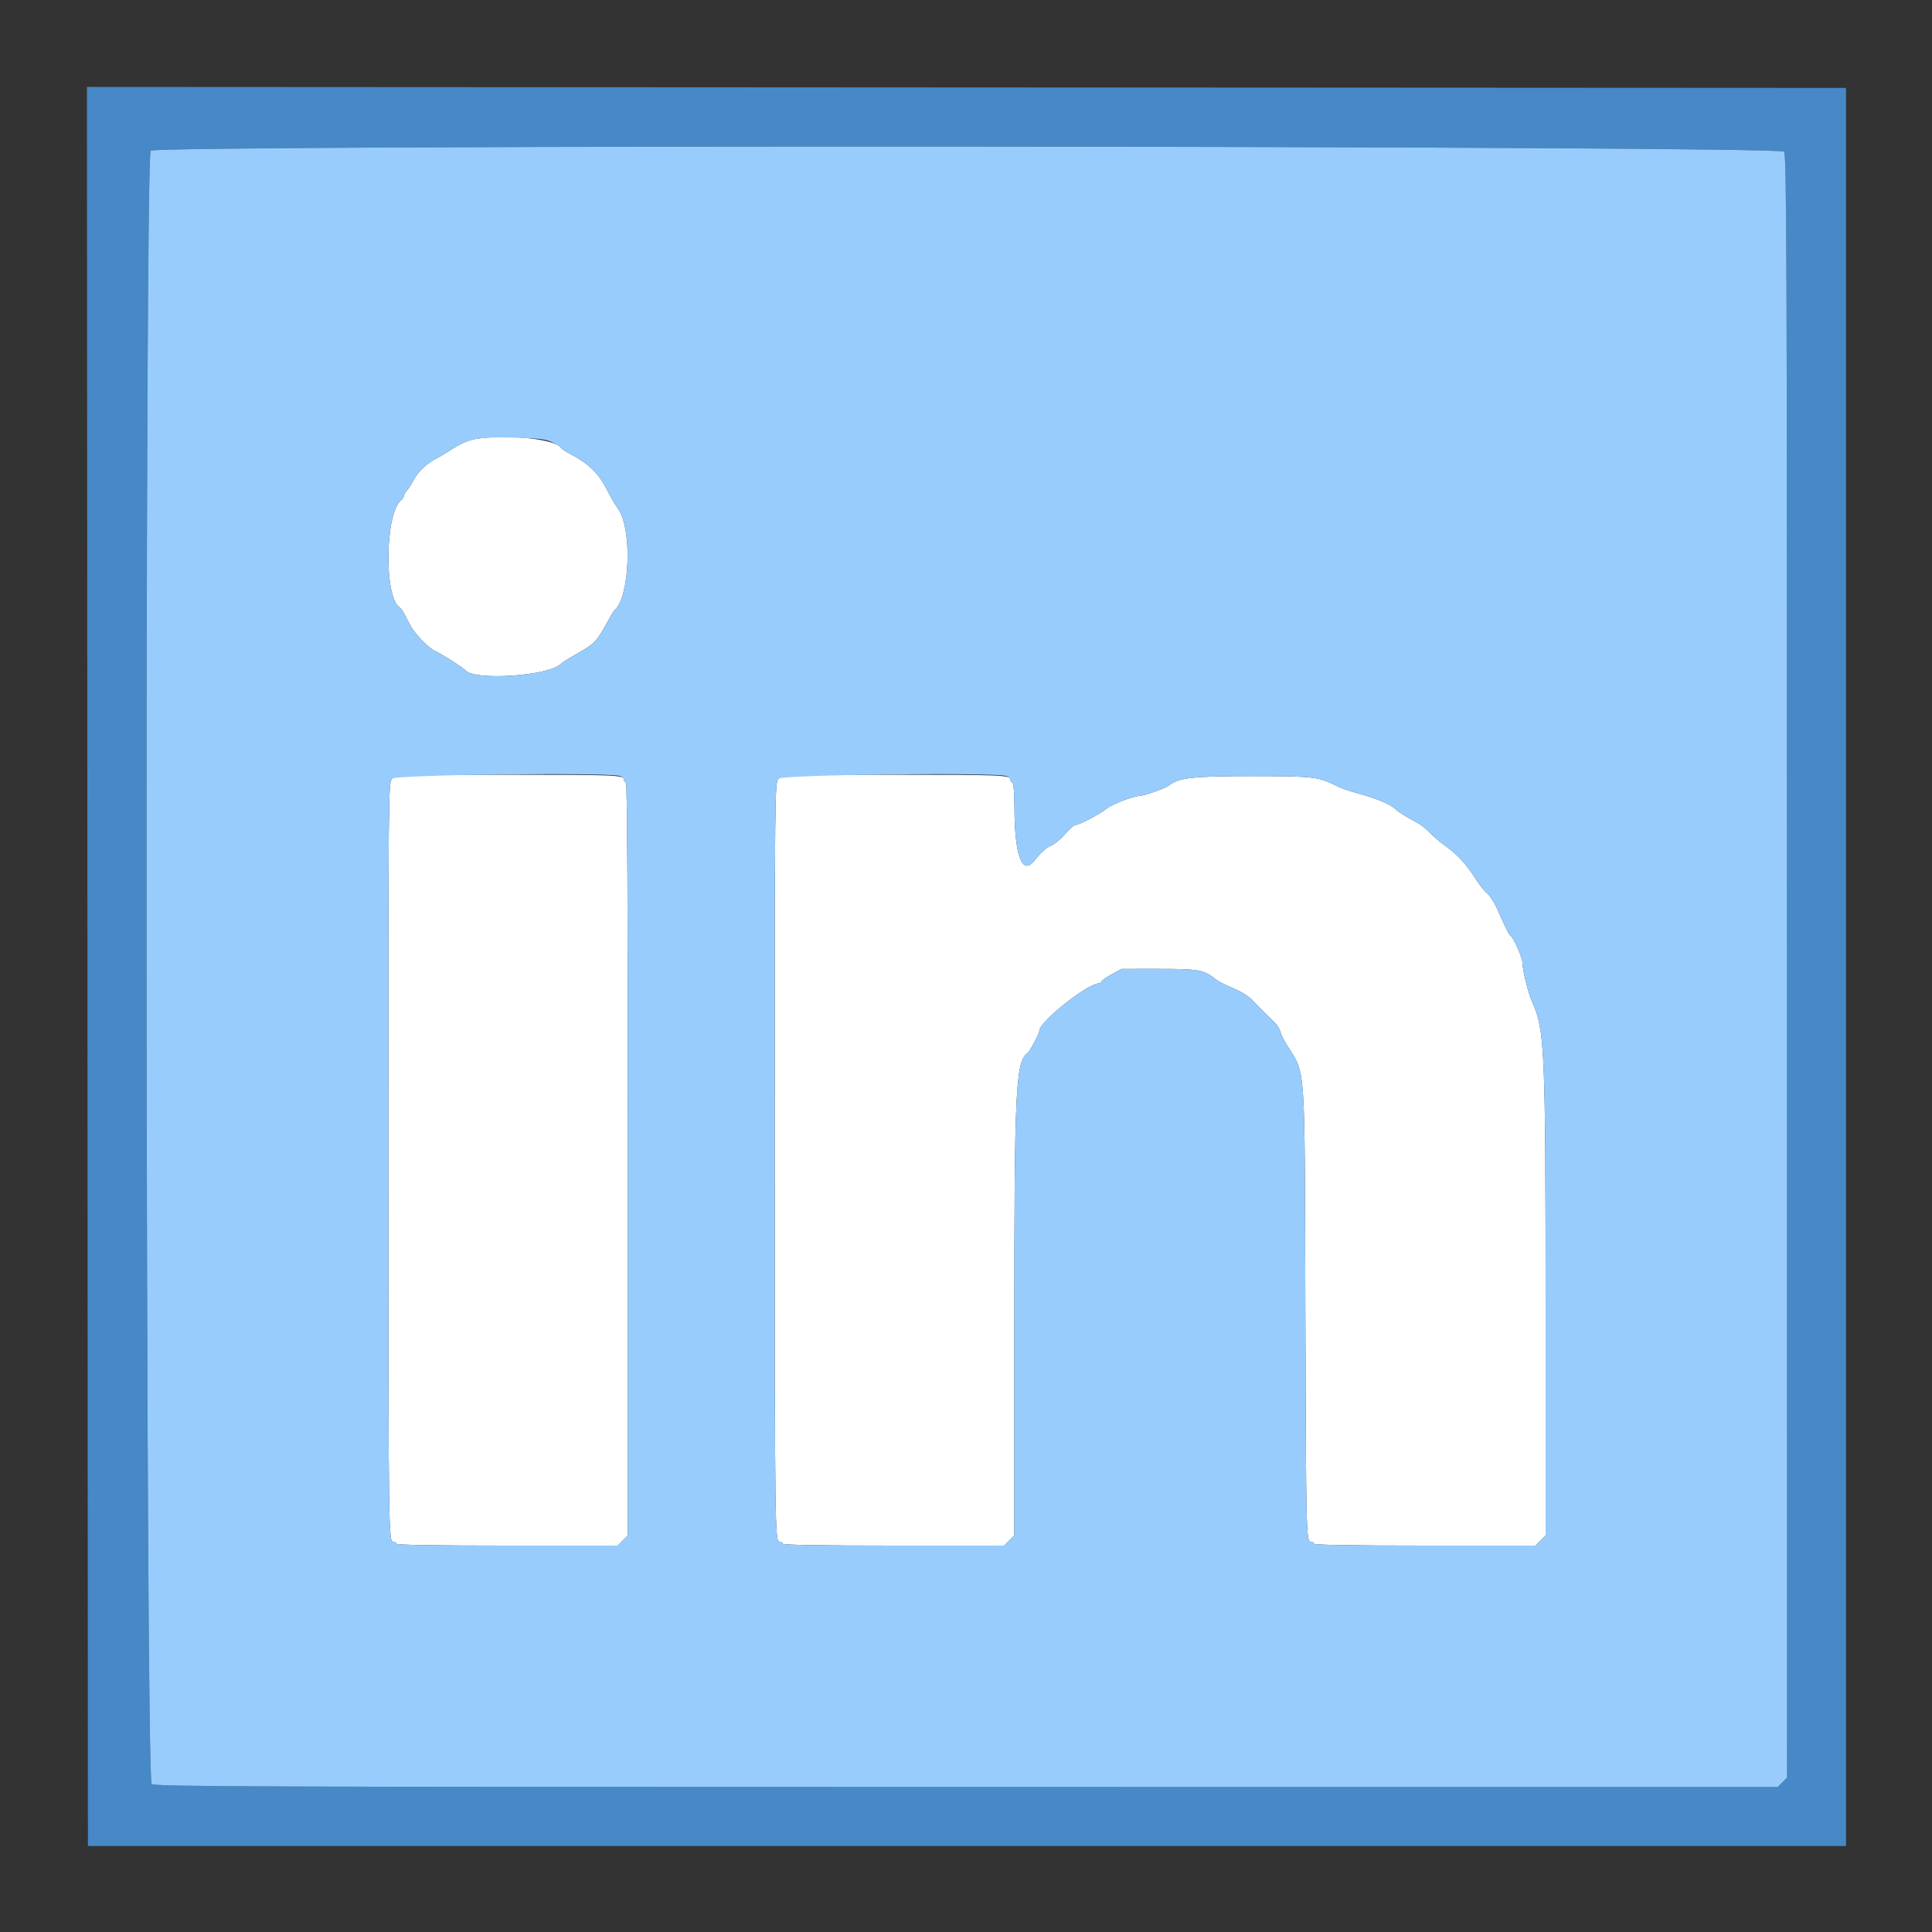 <svg id="svg" version="1.1" width="400" height="400" viewBox="0 0 400 400" xmlns="http://www.w3.org/2000/svg" xmlns:xlink="http://www.w3.org/1999/xlink" ><rect x="0" y="0" width="400" height="400" fill="#333333" stroke="none"/><g id="svgg"><path id="path0" d="M99.400 90.746 C 97.159 91.009,95.531 91.694,92.600 93.605 C 91.940 94.036,91.040 94.565,90.600 94.782 C 88.589 95.770,86.624 97.546,85.784 99.132 C 85.279 100.084,84.581 101.179,84.233 101.563 C 83.885 101.948,83.600 102.452,83.600 102.683 C 83.600 102.913,83.339 103.319,83.020 103.583 C 79.688 106.349,79.491 123.755,82.769 125.781 C 82.978 125.910,83.431 126.552,83.775 127.208 C 84.119 127.864,84.701 128.976,85.069 129.679 C 85.885 131.241,88.867 134.278,90.099 134.803 C 91.333 135.328,95.866 138.208,96.400 138.806 C 98.339 140.978,113.561 139.953,116.069 137.482 C 116.361 137.194,118.014 136.158,119.742 135.179 C 123.070 133.295,123.575 132.764,125.633 128.984 C 126.347 127.673,127.041 126.510,127.175 126.400 C 130.381 123.766,130.956 109.821,128.039 105.440 C 126.819 103.608,126.779 103.539,125.570 101.200 C 123.886 97.941,121.798 95.933,118.076 93.993 C 117.152 93.511,116.295 92.953,116.171 92.753 C 115.094 91.011,106.213 89.948,99.400 90.746 M81.200 161.200 C 80.405 161.995,80.400 162.530,80.405 239.700 C 80.411 317.733,80.430 319.200,81.447 319.200 C 81.751 319.200,82.000 319.380,82.000 319.600 C 82.000 319.862,89.915 320.000,104.945 320.000 L 127.891 320.000 128.945 318.945 L 130.000 317.891 130.000 239.945 C 130.000 188.248,129.865 162.000,129.600 162.000 C 129.380 162.000,129.200 161.751,129.200 161.447 C 129.200 160.471,127.789 160.411,104.700 160.405 C 82.530 160.400,81.981 160.419,81.200 161.200 M161.200 161.200 C 160.405 161.995,160.400 162.530,160.405 239.700 C 160.411 317.733,160.430 319.200,161.447 319.200 C 161.751 319.200,162.000 319.380,162.000 319.600 C 162.000 319.862,169.915 320.000,184.945 320.000 L 207.891 320.000 208.945 318.945 L 210.000 317.891 210.000 275.225 C 210.000 225.283,210.265 219.806,212.770 218.000 C 213.239 217.662,215.200 213.932,215.200 213.378 C 215.200 211.528,225.204 203.600,227.539 203.600 C 227.792 203.600,228.000 203.449,228.000 203.264 C 228.000 203.079,228.945 202.404,230.100 201.765 L 232.200 200.603 240.031 200.602 C 248.287 200.600,249.239 200.780,251.800 202.833 C 252.240 203.185,253.833 203.987,255.340 204.614 C 256.930 205.276,258.609 206.327,259.340 207.119 C 260.033 207.870,261.140 209.006,261.800 209.645 C 262.460 210.284,263.411 211.210,263.914 211.703 C 264.417 212.196,264.942 213.047,265.081 213.594 C 265.220 214.141,265.838 215.401,266.453 216.394 C 270.381 222.730,270.107 218.784,270.262 271.200 C 270.401 317.942,270.431 319.200,271.418 319.200 C 271.738 319.200,272.000 319.380,272.000 319.600 C 272.000 319.862,279.915 320.000,294.945 320.000 L 317.891 320.000 318.945 318.945 L 320.000 317.891 320.000 272.344 C 320.000 216.799,319.847 213.255,317.205 207.400 C 316.405 205.628,315.191 200.717,315.197 199.275 C 315.200 198.295,313.392 194.166,312.798 193.799 C 312.453 193.586,311.872 192.427,309.867 187.953 C 309.313 186.717,308.417 185.357,307.875 184.930 C 307.333 184.504,306.214 183.085,305.388 181.778 C 303.585 178.923,301.620 176.797,299.222 175.107 C 298.245 174.419,296.829 173.221,296.077 172.446 C 295.325 171.672,294.325 170.833,293.855 170.582 C 291.148 169.136,289.689 168.224,288.800 167.420 C 287.697 166.422,284.783 165.237,280.800 164.168 C 279.370 163.784,277.570 163.148,276.800 162.754 C 273.008 160.815,272.051 160.701,259.400 160.686 C 247.019 160.671,243.998 161.011,242.000 162.642 C 241.339 163.181,236.747 164.800,235.879 164.800 C 234.654 164.800,230.150 166.539,229.112 167.413 C 227.835 168.487,223.429 170.800,222.660 170.800 C 222.375 170.800,221.436 171.622,220.572 172.627 C 219.707 173.631,218.460 174.690,217.800 174.980 C 216.562 175.523,215.585 176.382,214.200 178.145 C 211.654 181.386,210.091 177.321,210.032 167.300 C 210.012 164.054,209.845 162.000,209.600 162.000 C 209.380 162.000,209.200 161.751,209.200 161.447 C 209.200 160.471,207.789 160.411,184.700 160.405 C 162.530 160.400,161.981 160.419,161.200 161.200 " stroke="none" fill="#ffffff" fill-rule="evenodd"></path><path id="path1" d="M18.100 200.100 L 18.200 382.200 200.200 382.200 L 382.200 382.200 382.200 200.200 L 382.200 18.200 200.100 18.100 L 17.999 17.999 18.100 200.100 M369.370 31.400 C 369.907 32.111,369.976 50.935,369.987 200.118 L 370.000 368.036 369.018 369.018 L 368.036 370.000 200.118 369.987 C 50.935 369.976,32.111 369.907,31.400 369.370 C 30.132 368.412,29.933 32.467,31.200 31.200 C 32.467 29.933,368.412 30.132,369.370 31.400 " stroke="none" fill="#4788c7" fill-rule="evenodd"></path><path id="path2" d="M31.200 31.200 C 29.933 32.467,30.132 368.412,31.400 369.370 C 32.111 369.907,50.935 369.976,200.118 369.987 L 368.036 370.000 369.018 369.018 L 370.000 368.036 369.987 200.118 C 369.976 50.935,369.907 32.111,369.370 31.400 C 368.412 30.132,32.467 29.933,31.200 31.200 M114.403 91.601 C 115.251 92.034,116.047 92.552,116.171 92.753 C 116.295 92.953,117.152 93.511,118.076 93.993 C 121.798 95.933,123.886 97.941,125.570 101.200 C 126.779 103.539,126.819 103.608,128.039 105.440 C 130.956 109.821,130.381 123.766,127.175 126.400 C 127.041 126.510,126.347 127.673,125.633 128.984 C 123.575 132.764,123.070 133.295,119.742 135.179 C 118.014 136.158,116.361 137.194,116.069 137.482 C 113.561 139.953,98.339 140.978,96.400 138.806 C 95.866 138.208,91.333 135.328,90.099 134.803 C 88.867 134.278,85.885 131.241,85.069 129.679 C 84.701 128.976,84.119 127.864,83.775 127.208 C 83.431 126.552,82.978 125.910,82.769 125.781 C 79.491 123.755,79.688 106.349,83.020 103.583 C 83.339 103.319,83.600 102.913,83.600 102.683 C 83.600 102.452,83.885 101.948,84.233 101.563 C 84.581 101.179,85.279 100.084,85.784 99.132 C 86.624 97.546,88.589 95.770,90.600 94.782 C 91.040 94.565,91.940 94.036,92.600 93.605 C 97.040 90.709,98.732 90.368,107.330 90.640 C 111.802 90.781,113.155 90.965,114.403 91.601 M128.300 160.652 C 128.795 160.785,129.200 161.142,129.200 161.447 C 129.200 161.751,129.380 162.000,129.600 162.000 C 129.865 162.000,130.000 188.248,130.000 239.945 L 130.000 317.891 128.945 318.945 L 127.891 320.000 104.945 320.000 C 89.915 320.000,82.000 319.862,82.000 319.600 C 82.000 319.380,81.751 319.200,81.447 319.200 C 80.430 319.200,80.411 317.733,80.405 239.700 C 80.400 162.530,80.405 161.995,81.200 161.200 C 81.999 160.401,125.477 159.896,128.300 160.652 M208.300 160.652 C 208.795 160.785,209.200 161.142,209.200 161.447 C 209.200 161.751,209.380 162.000,209.600 162.000 C 209.845 162.000,210.012 164.054,210.032 167.300 C 210.091 177.321,211.654 181.386,214.200 178.145 C 215.585 176.382,216.562 175.523,217.800 174.980 C 218.460 174.690,219.707 173.631,220.572 172.627 C 221.436 171.622,222.375 170.800,222.660 170.800 C 223.429 170.800,227.835 168.487,229.112 167.413 C 230.150 166.539,234.654 164.800,235.879 164.800 C 236.747 164.800,241.339 163.181,242.000 162.642 C 243.998 161.011,247.019 160.671,259.400 160.686 C 272.051 160.701,273.008 160.815,276.800 162.754 C 277.570 163.148,279.370 163.784,280.800 164.168 C 284.783 165.237,287.697 166.422,288.800 167.420 C 289.689 168.224,291.148 169.136,293.855 170.582 C 294.325 170.833,295.325 171.672,296.077 172.446 C 296.829 173.221,298.245 174.419,299.222 175.107 C 301.620 176.797,303.585 178.923,305.388 181.778 C 306.214 183.085,307.333 184.504,307.875 184.930 C 308.417 185.357,309.313 186.717,309.867 187.953 C 311.872 192.427,312.453 193.586,312.798 193.799 C 313.392 194.166,315.200 198.295,315.197 199.275 C 315.191 200.717,316.405 205.628,317.205 207.400 C 319.847 213.255,320.000 216.799,320.000 272.344 L 320.000 317.891 318.945 318.945 L 317.891 320.000 294.945 320.000 C 279.915 320.000,272.000 319.862,272.000 319.600 C 272.000 319.380,271.738 319.200,271.418 319.200 C 270.431 319.200,270.401 317.942,270.262 271.200 C 270.107 218.784,270.381 222.730,266.453 216.394 C 265.838 215.401,265.220 214.141,265.081 213.594 C 264.942 213.047,264.417 212.196,263.914 211.703 C 263.411 211.210,262.460 210.284,261.800 209.645 C 261.140 209.006,260.033 207.870,259.340 207.119 C 258.609 206.327,256.930 205.276,255.340 204.614 C 253.833 203.987,252.240 203.185,251.800 202.833 C 249.239 200.780,248.287 200.600,240.031 200.602 L 232.200 200.603 230.100 201.765 C 228.945 202.404,228.000 203.079,228.000 203.264 C 228.000 203.449,227.792 203.600,227.539 203.600 C 225.204 203.600,215.200 211.528,215.200 213.378 C 215.200 213.932,213.239 217.662,212.770 218.000 C 210.265 219.806,210.000 225.283,210.000 275.225 L 210.000 317.891 208.945 318.945 L 207.891 320.000 184.945 320.000 C 169.915 320.000,162.000 319.862,162.000 319.600 C 162.000 319.380,161.751 319.200,161.447 319.200 C 160.430 319.200,160.411 317.733,160.405 239.700 C 160.400 162.530,160.405 161.995,161.200 161.200 C 161.999 160.401,205.477 159.896,208.300 160.652 " stroke="none" fill="#98ccfd" fill-rule="evenodd"></path><path id="path3" d="" stroke="none" fill="#00ffff" fill-rule="evenodd"></path></g></svg>